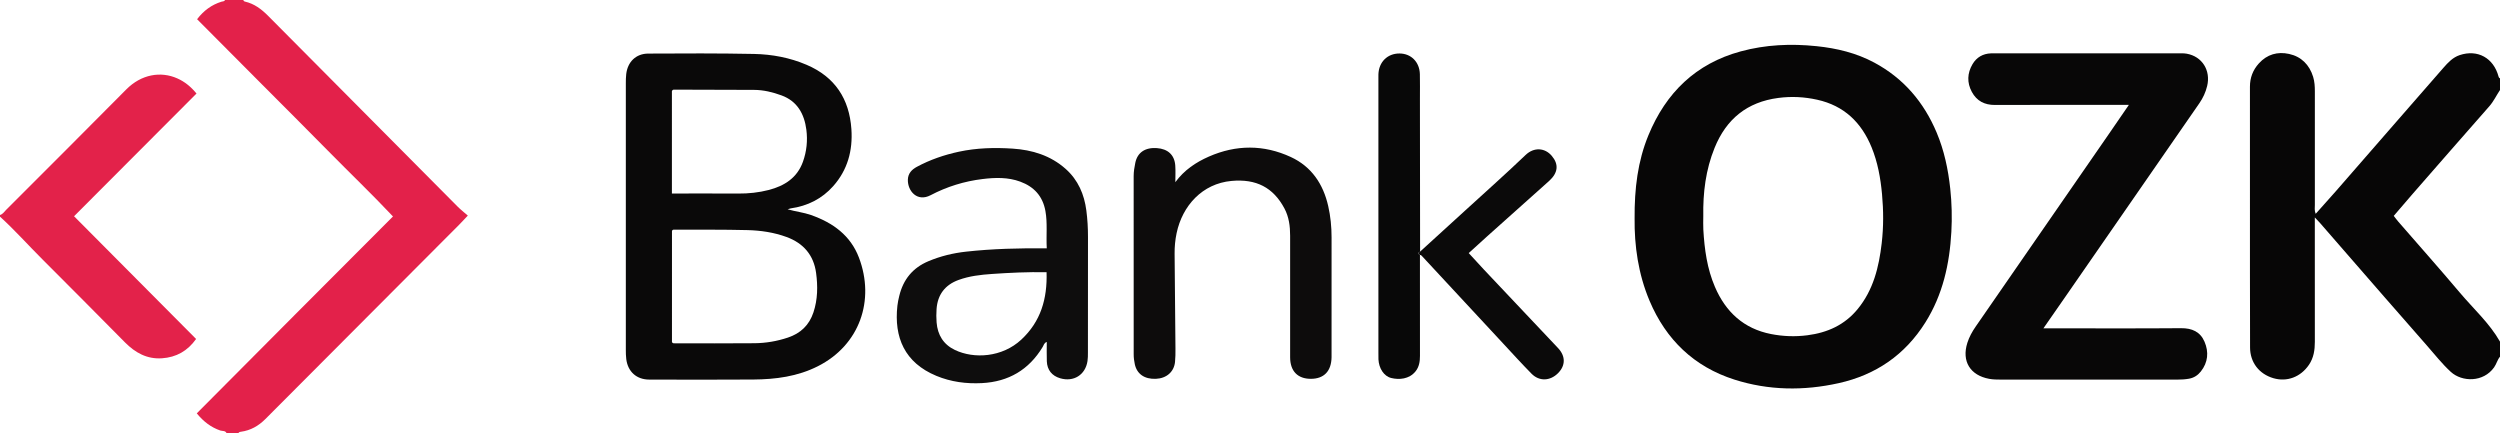 <?xml version="1.0" encoding="iso-8859-1"?>
<!-- Generator: Adobe Illustrator 27.0.0, SVG Export Plug-In . SVG Version: 6.00 Build 0)  -->
<svg version="1.1" id="Layer_1" xmlns="http://www.w3.org/2000/svg" xmlns:xlink="http://www.w3.org/1999/xlink" x="0px" y="0px"
	 viewBox="0 0 1500 260" style="enable-background:new 0 0 1500 260;" xml:space="preserve">
<g>
	<path style="fill:#070606;" d="M1500,214c-1.602,1.903-2.1,4.384-3.549,6.423c-6.476,9.107-19.269,8.832-25.965,2.7
		c-5.304-4.856-9.703-10.524-14.429-15.886c-17.284-19.609-34.391-39.375-51.561-59.085c-4.156-4.771-8.295-9.557-12.455-14.323
		c-0.838-0.96-1.739-1.864-3.153-3.373c0,2.464,0,4.092,0,5.719c0,22.988-0.019,45.975,0.014,68.963
		c0.007,4.917-0.711,9.593-3.544,13.76c-4.981,7.326-13.182,10.415-21.339,8.014c-8.539-2.513-13.958-9.418-13.986-18.418
		c-0.092-29.817-0.061-59.634-0.066-89.451c-0.004-22.321,0.041-44.643-0.008-66.964c-0.012-5.418,1.745-10.031,5.359-14.035
		c4.936-5.468,11.245-7.185,18.106-5.688c7.335,1.601,12.212,6.487,14.447,13.733c0.885,2.87,1.044,5.867,1.039,8.888
		c-0.041,22.654-0.032,45.309-0.003,67.963c0.002,1.607-0.347,3.26,0.495,5.364c4.135-4.637,8.119-9.025,12.017-13.489
		c12.045-13.793,24.054-27.618,36.085-41.424c9.517-10.921,19.041-21.837,28.572-32.746c2.748-3.145,5.609-6.194,9.71-7.572
		c10.768-3.619,20.377,1.698,23.34,12.869c0.134,0.507,0.351,0.896,0.875,1.055c0,2.333,0,4.667,0,7
		c-2.174,3.237-3.797,6.8-6.424,9.783c-15.394,17.485-30.707,35.043-46.03,52.591c-3.792,4.343-7.517,8.743-11.306,13.155
		c1.07,1.365,1.842,2.441,2.707,3.438c12.33,14.2,24.831,28.257,36.958,42.628c8.169,9.681,17.732,18.24,24.094,29.404
		C1500,208,1500,211,1500,214z"/>
	<path style="fill:#E3214A;" d="M136,260c-0.728-1.779-2.589-1.258-3.869-1.704c-5.529-1.924-9.935-5.251-14.066-10.275
		c39.002-39.321,78.152-78.454,117.721-118.146c-12.768-13.544-26.069-26.263-38.961-39.372
		c-13.079-13.299-26.306-26.452-39.465-39.672c-13.01-13.07-26.017-26.143-39.107-39.298c4.026-5.254,8.771-8.684,14.655-10.523
		C133.664,0.773,134.599,0.957,135,0c3.667,0,7.333,0,11,0c0.118,0.533,0.465,0.833,0.982,0.951
		c5.566,1.266,9.915,4.56,13.818,8.487c37.918,38.15,75.805,76.33,113.726,114.477c1.862,1.873,3.96,3.51,6.169,5.451
		c-2.064,2.175-3.502,3.756-5.01,5.268c-38.805,38.916-77.626,77.815-116.415,116.748c-4.126,4.141-8.898,6.885-14.723,7.672
		c-0.689,0.093-1.292,0.201-1.547,0.947C140.667,260,138.333,260,136,260z"/>
	<path style="fill:#E3224A;" d="M0,129c1.705-0.495,2.583-1.999,3.727-3.143c24.037-24.041,48.11-48.046,72.036-72.196
		c9.018-9.103,20.694-11.037,30.593-6.634c4.459,1.983,8.177,4.985,11.551,9.097c-24.405,24.459-48.723,48.83-73.469,73.63
		c24.418,24.555,48.695,48.969,73.218,73.63c-5.099,7.223-11.905,11.005-20.465,11.593c-8.965,0.615-16.049-3.333-22.172-9.509
		c-16.543-16.687-33.061-33.399-49.702-49.987C16.837,147.027,8.878,138.056,0,130C0,129.667,0,129.333,0,129z"/>
	<path style="fill:#070606;" d="M980.763,131.069c-0.121-17.911,1.867-34.32,8.295-49.932c10.495-25.49,28.408-42.972,55.349-50.302
		c14.917-4.058,30.13-4.731,45.512-3.136c12.18,1.263,23.856,4.065,34.691,9.881c17.55,9.421,29.691,23.708,37.368,41.929
		c4.542,10.78,6.916,22.055,8.172,33.688c0.935,8.66,1.14,17.308,0.666,25.928c-1.057,19.258-5.156,37.735-15.606,54.359
		c-12.225,19.448-29.711,31.439-51.986,36.4c-21.004,4.678-42.067,4.413-62.586-2.134c-24.155-7.707-41.006-23.889-50.885-47.229
		C982.909,164.35,980.583,147.332,980.763,131.069z M1021.974,129.734c0,2.666-0.131,5.34,0.023,7.998
		c0.682,11.818,2.253,23.478,6.989,34.468c6.47,15.014,17.275,25.02,33.604,28.224c7.19,1.411,14.445,1.694,21.824,0.742
		c12.053-1.554,22.333-6.181,30.138-15.661c9.462-11.492,12.815-25.268,14.476-39.62c1.133-9.791,1.093-19.572,0.186-29.414
		c-0.89-9.658-2.582-19.079-6.247-28.051c-6.102-14.939-16.512-25.024-32.678-28.592c-7.718-1.703-15.361-2.103-23.249-1.073
		c-18.786,2.453-31.261,12.655-38.284,29.965C1023.414,101.878,1021.729,115.652,1021.974,129.734z"/>
	<path style="fill:#0A0909;" d="M472.591,125.588c4.985,1.401,9.611,1.877,13.988,3.417c13.124,4.618,23.728,12.201,28.804,25.609
		c9.647,25.484,0.524,52.406-24.692,65.137c-12.211,6.164-25.304,7.856-38.679,7.964c-20.831,0.168-41.665,0.072-62.497,0.032
		c-7.582-0.014-12.824-4.741-13.76-12.302c-0.224-1.81-0.26-3.653-0.26-5.48c-0.013-53.331-0.013-106.662-0.001-159.994
		c0-1.828,0.026-3.669,0.232-5.483c0.834-7.342,5.805-12.301,13.199-12.342c21.164-0.118,42.335-0.214,63.492,0.218
		c10.801,0.221,21.418,2.194,31.517,6.506c17.066,7.286,25.634,20.441,26.9,38.582c0.891,12.763-2.238,24.451-10.886,34.197
		c-6.762,7.62-15.386,11.934-25.462,13.367C474.037,125.08,473.609,125.276,472.591,125.588z M403.176,205.261
		c0.536,0.88,1.091,0.721,1.56,0.721c15.995,0.008,31.991,0.111,47.985-0.05c6.825-0.069,13.537-1.204,20.064-3.4
		c7.616-2.563,12.74-7.46,15.284-15.127c2.58-7.775,2.651-15.764,1.579-23.688c-1.439-10.64-7.575-17.794-17.694-21.511
		c-7.58-2.784-15.503-3.944-23.468-4.144c-14.653-0.368-29.319-0.221-43.979-0.28c-0.484-0.002-0.999,0.015-1.33,0.757
		C403.176,160.766,403.176,183.184,403.176,205.261z M403.141,116.109c13.565,0,26.697-0.056,39.828,0.025
		c6.186,0.038,12.28-0.6,18.248-2.142c9.46-2.445,17.092-7.28,20.559-16.968c2.216-6.193,2.877-12.676,2.043-19.161
		c-1.218-9.478-5.428-17.153-14.911-20.628c-5.273-1.932-10.769-3.287-16.48-3.304c-15.978-0.047-31.956-0.101-47.934-0.146
		c-0.49-0.001-0.989,0.043-1.353,0.877C403.141,74.799,403.141,95.225,403.141,116.109z"/>
	<path style="fill:#080707;" d="M1277.321,62.931c-2.841,0-4.833,0-6.824,0c-24.49,0-48.98-0.07-73.47,0.047
		c-6.296,0.03-10.972-2.371-13.926-7.852c-2.997-5.558-2.75-11.243,0.413-16.618c2.422-4.115,6.228-6.331,11.092-6.5
		c0.999-0.035,1.999-0.012,2.999-0.012c36.152,0,72.304-0.003,108.455,0.008c1.997,0.001,4.037-0.131,5.982,0.216
		c9.279,1.653,14.481,10.054,12.257,19.355c-0.904,3.779-2.494,7.205-4.673,10.355c-26.949,38.95-53.921,77.884-80.89,116.82
		c-4.041,5.833-8.101,11.652-12.686,18.246c2.621,0,4.369,0,6.118,0c25.49,0,50.98,0.122,76.468-0.084
		c6.581-0.053,11.529,2.152,14.086,8.128c2.65,6.195,2.115,12.393-2.228,17.858c-1.791,2.253-4.086,3.793-7.066,4.322
		c-2.318,0.412-4.62,0.542-6.954,0.542c-35.319-0.006-70.638-0.004-105.957-0.005c-2.331,0-4.648-0.024-6.966-0.448
		c-11.45-2.092-16.656-10.558-13.127-21.637c1.11-3.484,2.879-6.682,4.969-9.702c26.666-38.538,53.321-77.084,79.972-115.632
		C1269.225,74.756,1273.052,69.149,1277.321,62.931z"/>
	<path style="fill:#0E0D0D;" d="M628.06,149.012c-0.429-7.865,0.509-15.142-0.814-22.432c-1.618-8.914-6.854-14.552-15.084-17.592
		c-7.365-2.72-15.026-2.493-22.665-1.561c-10.952,1.336-21.341,4.549-31.125,9.689c-8.113,4.263-13.801-2.576-13.657-9.253
		c0.082-3.805,2.347-6.122,5.414-7.774c7.926-4.269,16.35-7.149,25.151-9.051c10.675-2.306,21.495-2.566,32.279-1.867
		c11.79,0.765,22.835,4.135,31.916,12.247c7.422,6.629,11.085,15.244,12.332,24.857c0.681,5.247,1.003,10.573,0.987,15.907
		c-0.071,23.158-0.025,46.316-0.041,69.474c-0.001,1.659-0.009,3.338-0.254,4.973c-1.24,8.3-8.305,12.723-16.4,10.335
		c-4.93-1.454-7.805-4.983-8.005-10.178c-0.147-3.82-0.029-7.651-0.029-11.617c-1.619,0.547-1.829,1.96-2.457,3.001
		c-8.285,13.729-20.503,20.877-36.44,21.701c-9.404,0.486-18.601-0.72-27.338-4.346c-19.077-7.917-25.497-23.092-23.394-42.118
		c0.218-1.971,0.65-3.929,1.119-5.86c2.389-9.844,8.025-16.85,17.541-20.837c7.269-3.046,14.747-4.859,22.547-5.717
		C595.526,149.244,611.461,148.841,628.06,149.012z M627.942,163.332c-11.367-0.22-22.127,0.317-32.855,1.053
		c-6.745,0.463-13.545,1.241-19.984,3.6c-8.129,2.979-12.569,8.849-13.167,17.494c-0.183,2.642-0.188,5.321,0.021,7.96
		c0.595,7.502,4.069,13.223,10.973,16.533c11.506,5.516,28.386,4.465,39.829-6.179C624.459,192.911,628.428,179.306,627.942,163.332
		z"/>
	<path style="fill:#0D0C0C;" d="M705.202,109.31c5.326-7.268,12.318-11.932,20.119-15.359c16.379-7.196,32.969-7.243,49.177,0.258
		c12.435,5.755,19.434,16.229,22.424,29.404c1.398,6.16,2.026,12.443,2.02,18.782c-0.02,23.484-0.008,46.967-0.008,70.451
		c0,0.5,0.007,0.999-0.001,1.499c-0.134,8.353-4.539,12.942-12.426,12.947c-7.899,0.005-12.416-4.609-12.429-12.908
		c-0.037-24.316-0.033-48.633,0.001-72.949c0.008-5.722-0.716-11.289-3.43-16.386c-6.697-12.578-16.972-17.86-31.782-16.492
		c-17.526,1.619-29.441,14.904-32.902,31.31c-0.862,4.086-1.244,8.208-1.204,12.379c0.181,18.977,0.366,37.953,0.514,56.93
		c0.021,2.659,0.004,5.334-0.259,7.976c-0.595,5.969-5.142,9.892-11.526,10.139c-6.795,0.263-11.338-2.882-12.608-8.767
		c-0.421-1.951-0.673-3.912-0.671-5.933c0.031-35.642,0.043-71.284-0.017-106.926c-0.004-2.704,0.449-5.32,0.967-7.903
		c1.262-6.286,5.93-9.382,12.934-8.903c6.64,0.454,10.621,4.107,11.064,10.471C705.392,102.64,705.202,105.982,705.202,109.31z"/>
	<path style="fill:#080808;" d="M851.962,152.986c-0.003,20.162-0.033,40.325,0.017,60.487c0.008,3.425-0.472,6.629-2.672,9.362
		c-3.8,4.719-9.886,5.13-14.604,3.956c-4.37-1.088-7.375-5.801-7.634-11.174c-0.064-1.33-0.029-2.666-0.029-3.998
		c-0.001-54.655-0.001-109.309-0.001-163.964c0-1-0.022-2,0.006-2.999c0.211-7.426,5.416-12.592,12.65-12.564
		c6.961,0.027,12.039,5.105,12.226,12.412c0.123,4.829,0.027,9.664,0.032,14.496c0.032,30.659,0.066,61.318,0.099,91.977
		C850.798,151.591,850.645,152.255,851.962,152.986z"/>
	<path style="fill:#0B0A0A;" d="M851.962,152.986c-1.317-0.73-1.164-1.395,0.09-2.01c9.084-8.282,18.175-16.555,27.25-24.847
		c12.052-11.012,24.258-21.864,36.058-33.141c5.042-4.818,11.544-4.343,15.662,0.48c4.326,5.066,3.924,10.178-1.628,15.169
		c-12.385,11.133-24.836,22.193-37.246,33.298c-3.572,3.197-7.097,6.447-10.909,9.913c3.156,3.433,6.028,6.628,8.975,9.752
		c14.861,15.752,29.75,31.478,44.611,47.229c4.577,4.851,4.561,10.472,0.028,15.041c-4.752,4.79-11.284,5.073-15.938,0.343
		c-5.723-5.816-11.214-11.862-16.772-17.84c-16.333-17.571-32.65-35.158-48.968-52.744
		C852.837,153.261,852.527,152.899,851.962,152.986z"/>
</g>
</svg>
